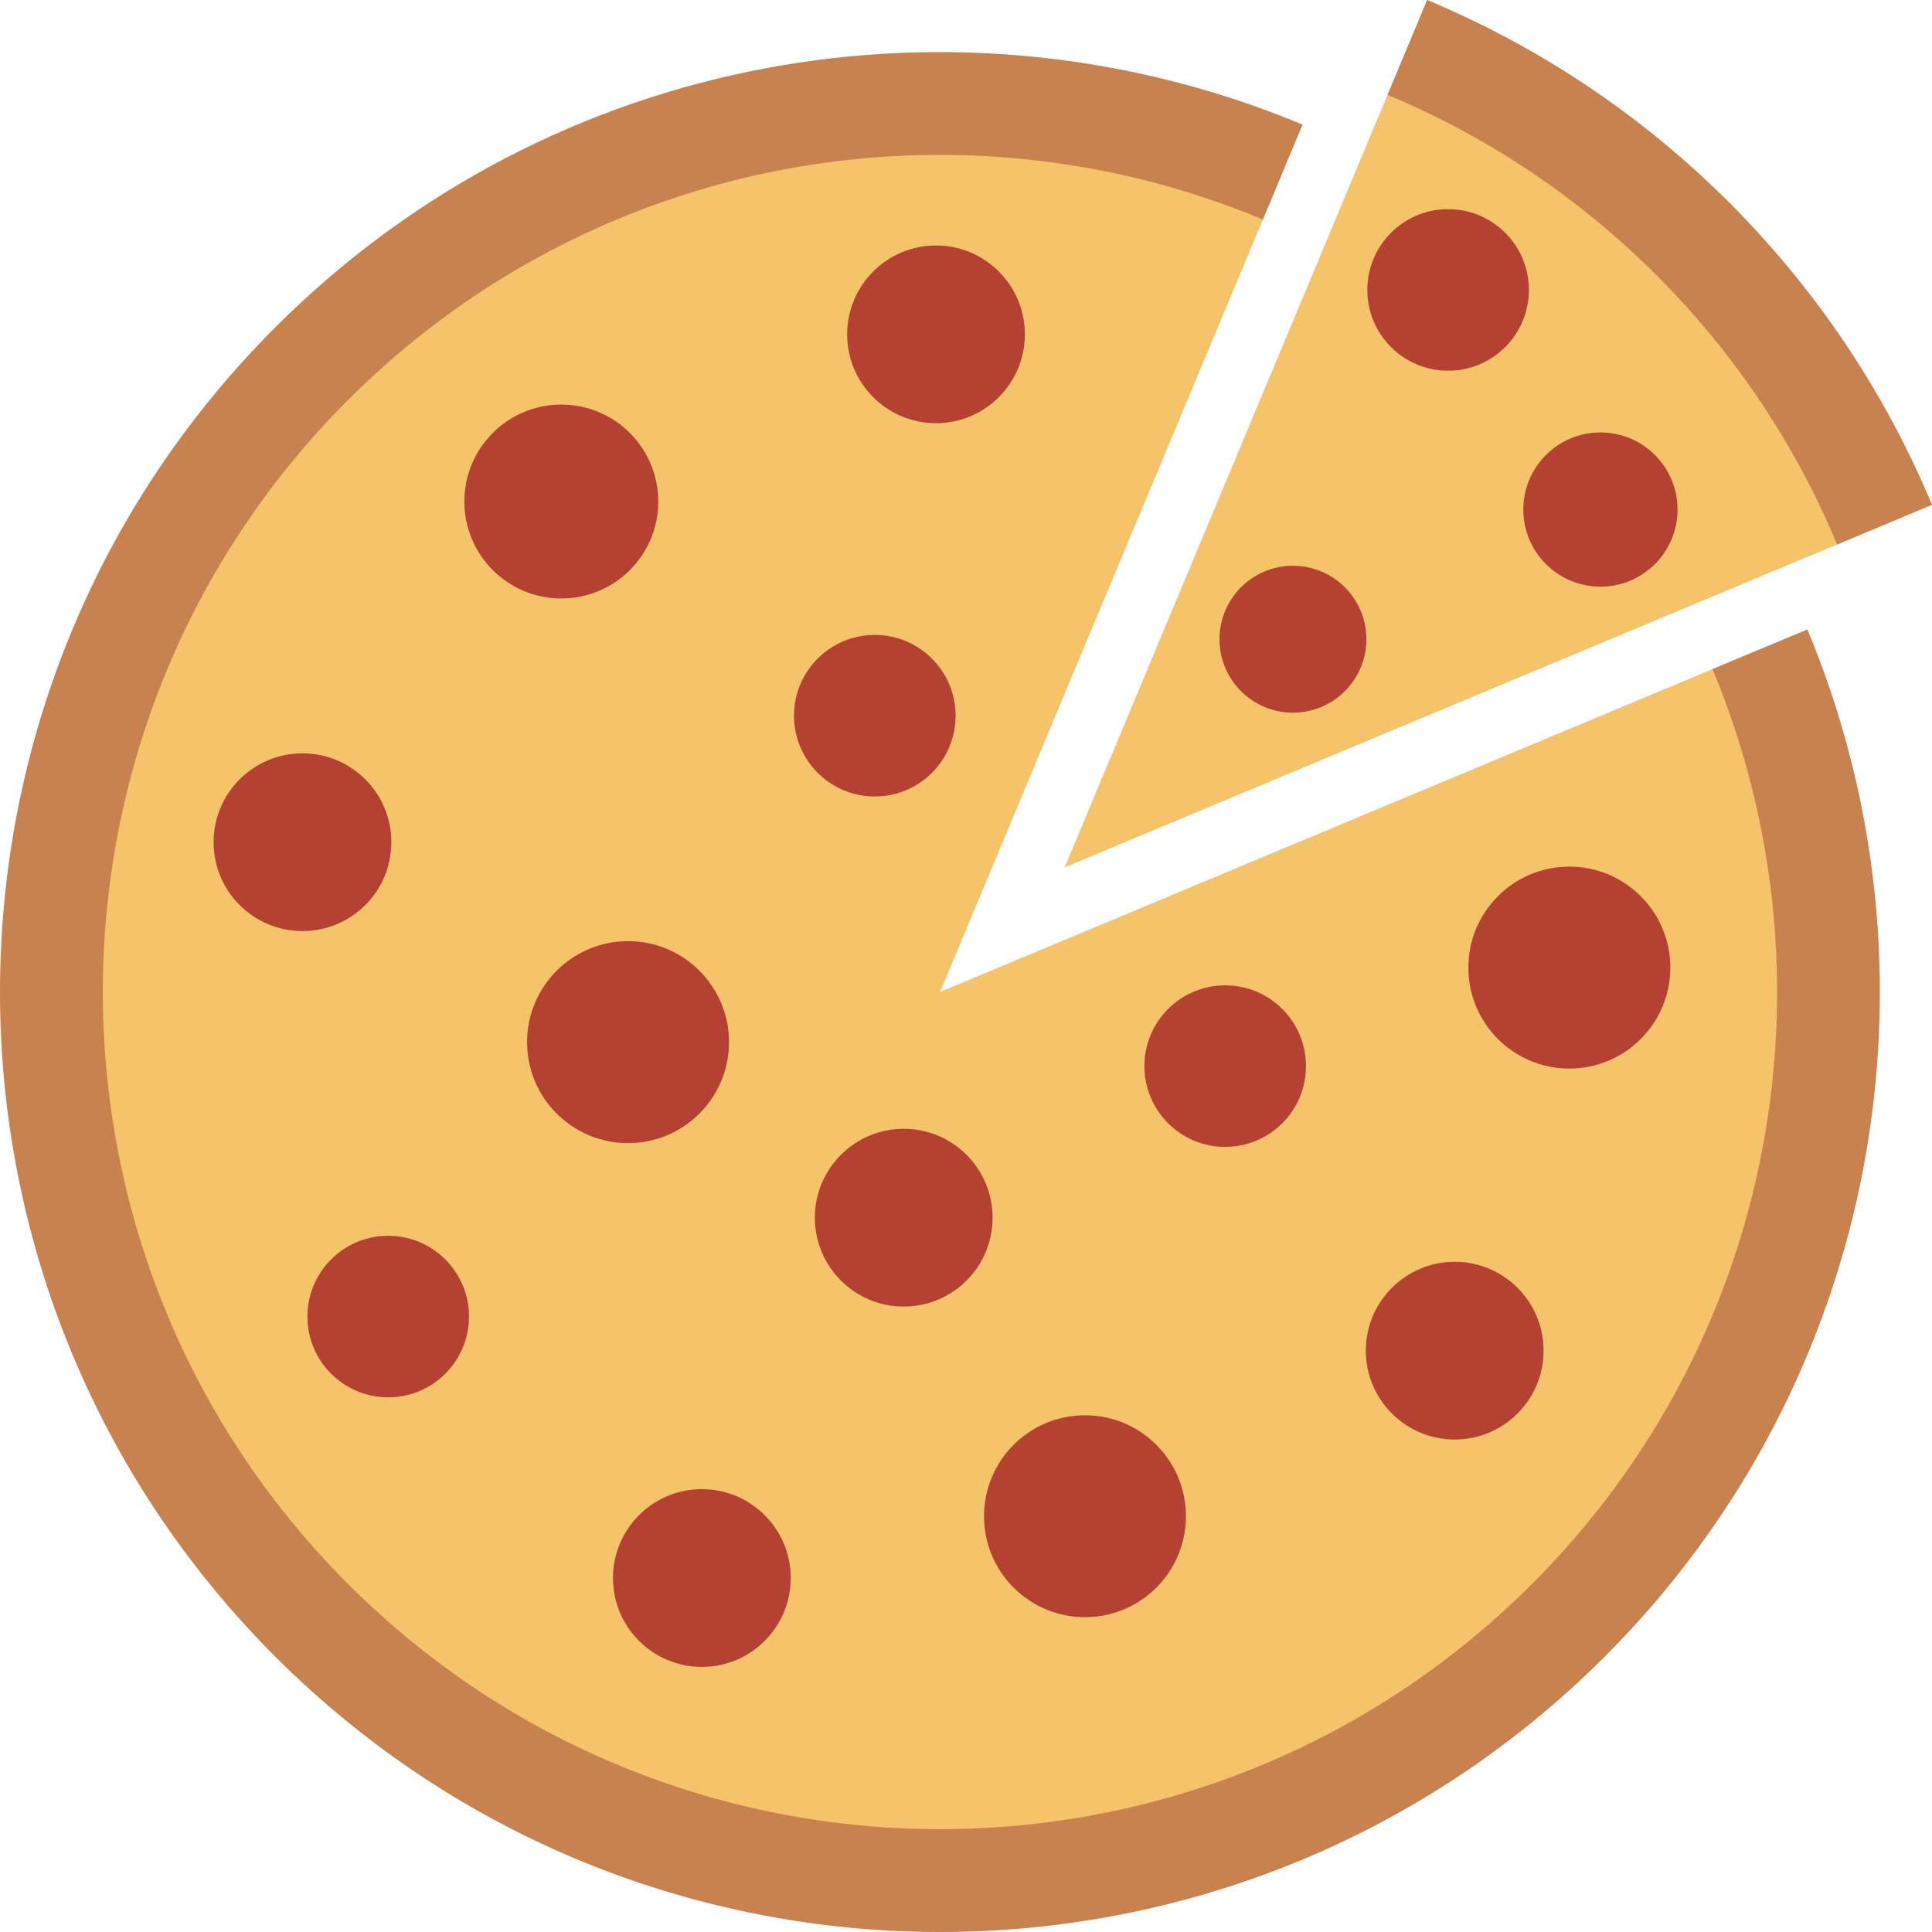 <?xml version="1.0" ?><!DOCTYPE svg  PUBLIC '-//W3C//DTD SVG 1.1//EN'  'http://www.w3.org/Graphics/SVG/1.1/DTD/svg11.dtd'><svg enable-background="new 0 0 128 128" height="128px" id="Layer_1" version="1.1" viewBox="0 0 128 128" width="128px" xml:space="preserve" xmlns="http://www.w3.org/2000/svg" xmlns:xlink="http://www.w3.org/1999/xlink"><g><path d="M128,33.445c-2.704-6.481-9.152-13.745-14.426-19.019C108.301,9.153,101.035,2.706,94.555,0L70.536,57.464   L128,33.445z" fill="#F5C369"/><path d="M91.928,6.284c6.481,2.706,12.557,6.686,17.829,11.959c5.274,5.274,9.254,11.348,11.959,17.83L128,33.445   c-3.037-7.275-7.505-14.097-13.426-20.018C108.652,7.506,101.831,3.038,94.555,0L91.928,6.284z" fill="#C88250"/><circle cx="85.661" cy="42.35" fill="#B44132" r="4.866"/><circle cx="95.941" cy="19.209" fill="#B44132" r="5.352"/><circle cx="106.033" cy="33.759" fill="#B44132" r="5.109"/></g><g><path d="M20.368,25.5C-1.293,47.161,0.339,85.482,22,107.143c21.662,21.662,59.672,21.662,81.333,0   c16.388-16.389,21.561-43.943,13.152-64.078L62.279,65.723l22.597-54.065C64.738,3.248,36.756,9.113,20.368,25.5z" fill="#F5C369"/><path d="M101.501,104.941c-21.661,21.662-56.782,21.662-78.443,0c-21.661-21.66-21.661-56.78,0-78.441   C39.446,10.113,63.532,6.133,83.67,14.542l2.628-6.285c-22.61-9.441-49.657-4.973-68.057,13.427   c-24.322,24.321-24.321,63.753,0,88.076c24.322,24.322,63.754,24.32,88.075,0c18.396-18.4,22.867-45.447,13.428-68.058   l-6.285,2.628C121.867,64.467,117.889,88.557,101.501,104.941z" fill="#C88250"/><circle cx="20.04" cy="55.799" fill="#B44132" r="5.888"/><circle cx="57.958" cy="47.418" fill="#B44132" r="5.352"/><circle cx="37.188" cy="33.228" fill="#B44132" r="6.423"/><circle cx="59.875" cy="80.675" fill="#B44132" r="5.888"/><circle cx="41.61" cy="69.044" fill="#B44132" r="6.69"/><circle cx="62.013" cy="22.151" fill="#B44132" r="5.887"/><circle cx="96.378" cy="89.485" fill="#B44132" r="5.887"/><circle cx="46.5" cy="104.548" fill="#B44132" r="5.888"/><circle cx="25.72" cy="87.226" fill="#B44132" r="5.352"/><circle cx="81.172" cy="70.633" fill="#B44132" r="5.352"/><circle cx="103.973" cy="64.106" fill="#B44132" r="6.69"/><circle cx="71.883" cy="100.454" fill="#B44132" r="6.688"/></g></svg>